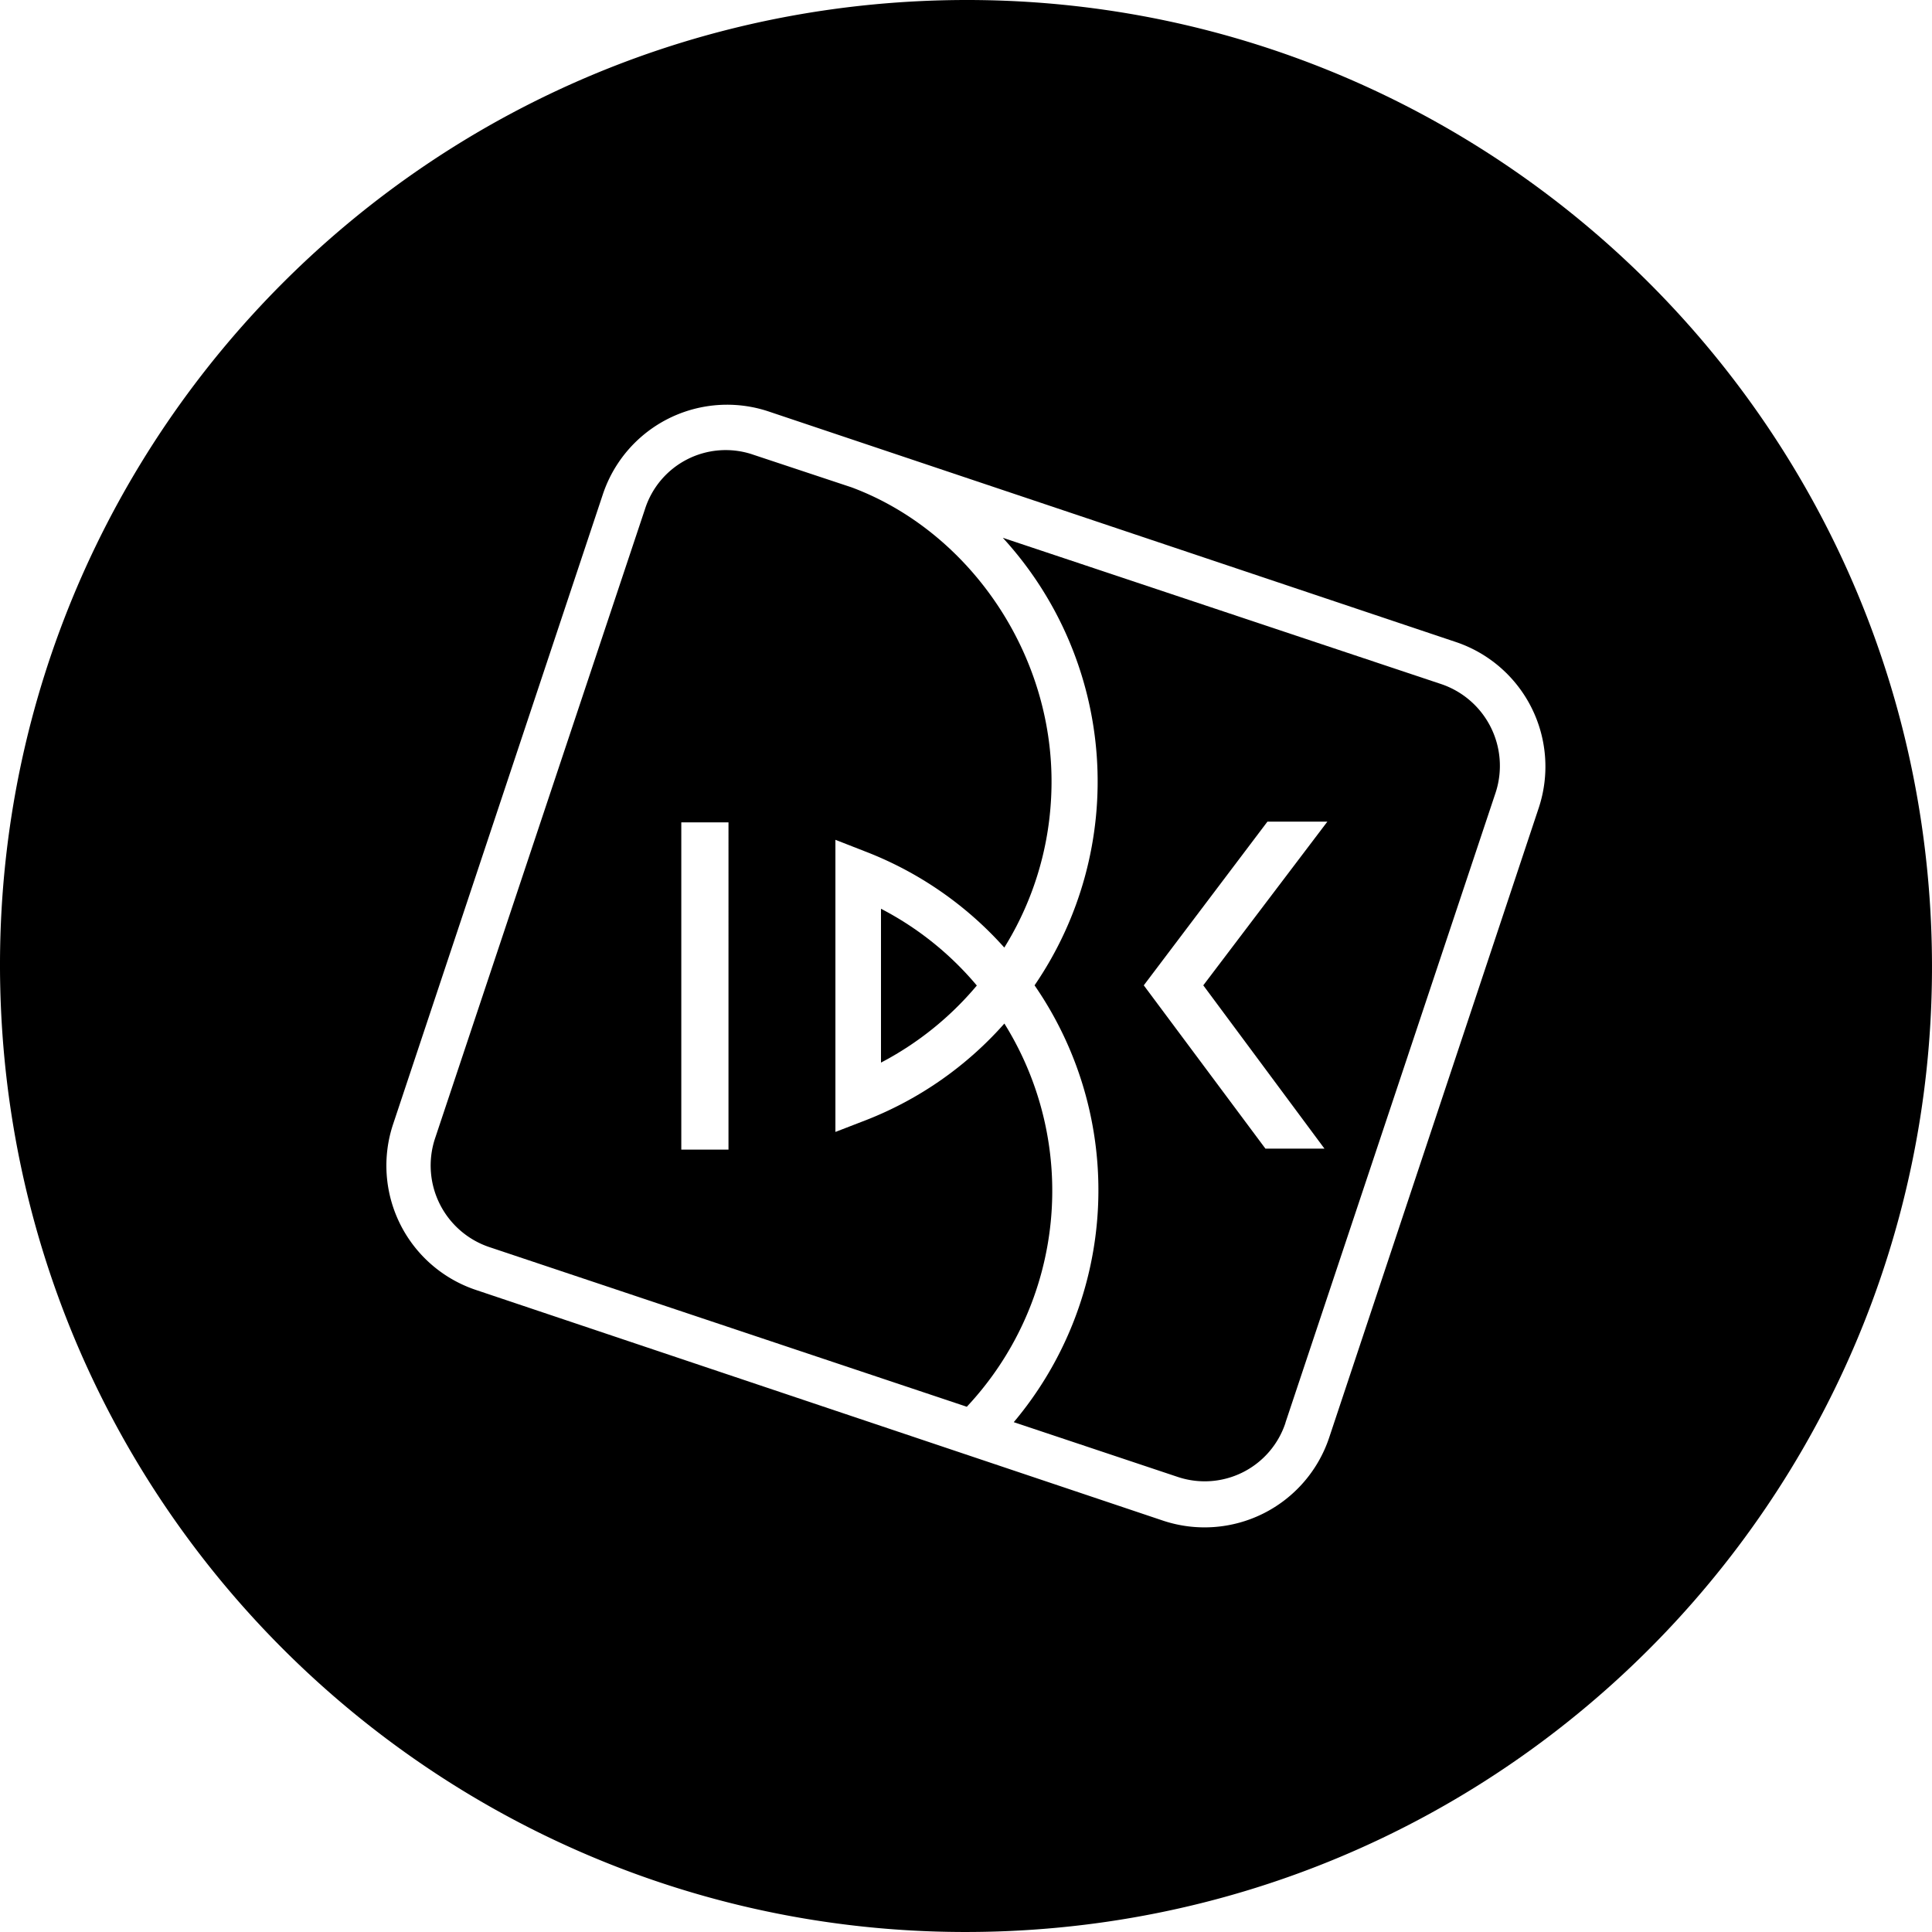 <svg xmlns="http://www.w3.org/2000/svg" viewBox="0 0 1080 1080"><path class="cls-1" d="M805.38,382.32l-244.8-81.69a201.61,201.61,0,0,1,17.74,250.18A201.43,201.43,0,0,1,566.7,795l91.9,30.69a47.53,47.53,0,0,0,60-30.35.93.93,0,0,1,0-.13l117.52-352.3A48.24,48.24,0,0,0,805.38,382.32Zm-65,259.77h-33l-68-91.28,69.12-91.5H742l-69.36,91.5Z"/><path class="cls-1" d="M561.45,572.17a200.7,200.7,0,0,1-77,53.85L467,632.76V469.46l17.15,6.7a201.13,201.13,0,0,1,77.26,53.54,175,175,0,0,0,26.09-82.29c4.77-78.24-44.3-150-111.52-175L420.53,254l-.38-.13a47.36,47.36,0,0,0-59.56,30.6L243.07,636.75a48.12,48.12,0,0,0,30.76,60.48L540.5,786.4l.17-.2-.17.13A176.51,176.51,0,0,0,561.45,572.17ZM407.23,642.63H380.85V459.7h26.38Z"/><path class="cls-1" d="M492.48,594a176.89,176.89,0,0,0,53.57-43.08A175.09,175.09,0,0,0,492.48,508Z"/><path class="cls-1" d="M1079.43,515.55C1065.91,217.67,813.54-13,515.53.57S-13,266.4.57,564.37s265.91,528.47,563.86,515.07S1093,813.44,1079.43,515.55ZM860.17,451.6,743,803.68a73.44,73.44,0,0,1-92.64,46.44l-384.22-129a73.29,73.29,0,0,1-46.4-92.67L337,276.33A73.21,73.21,0,0,1,429.62,230L813.84,358.89A73.43,73.43,0,0,1,860.17,451.6Z"/></svg>